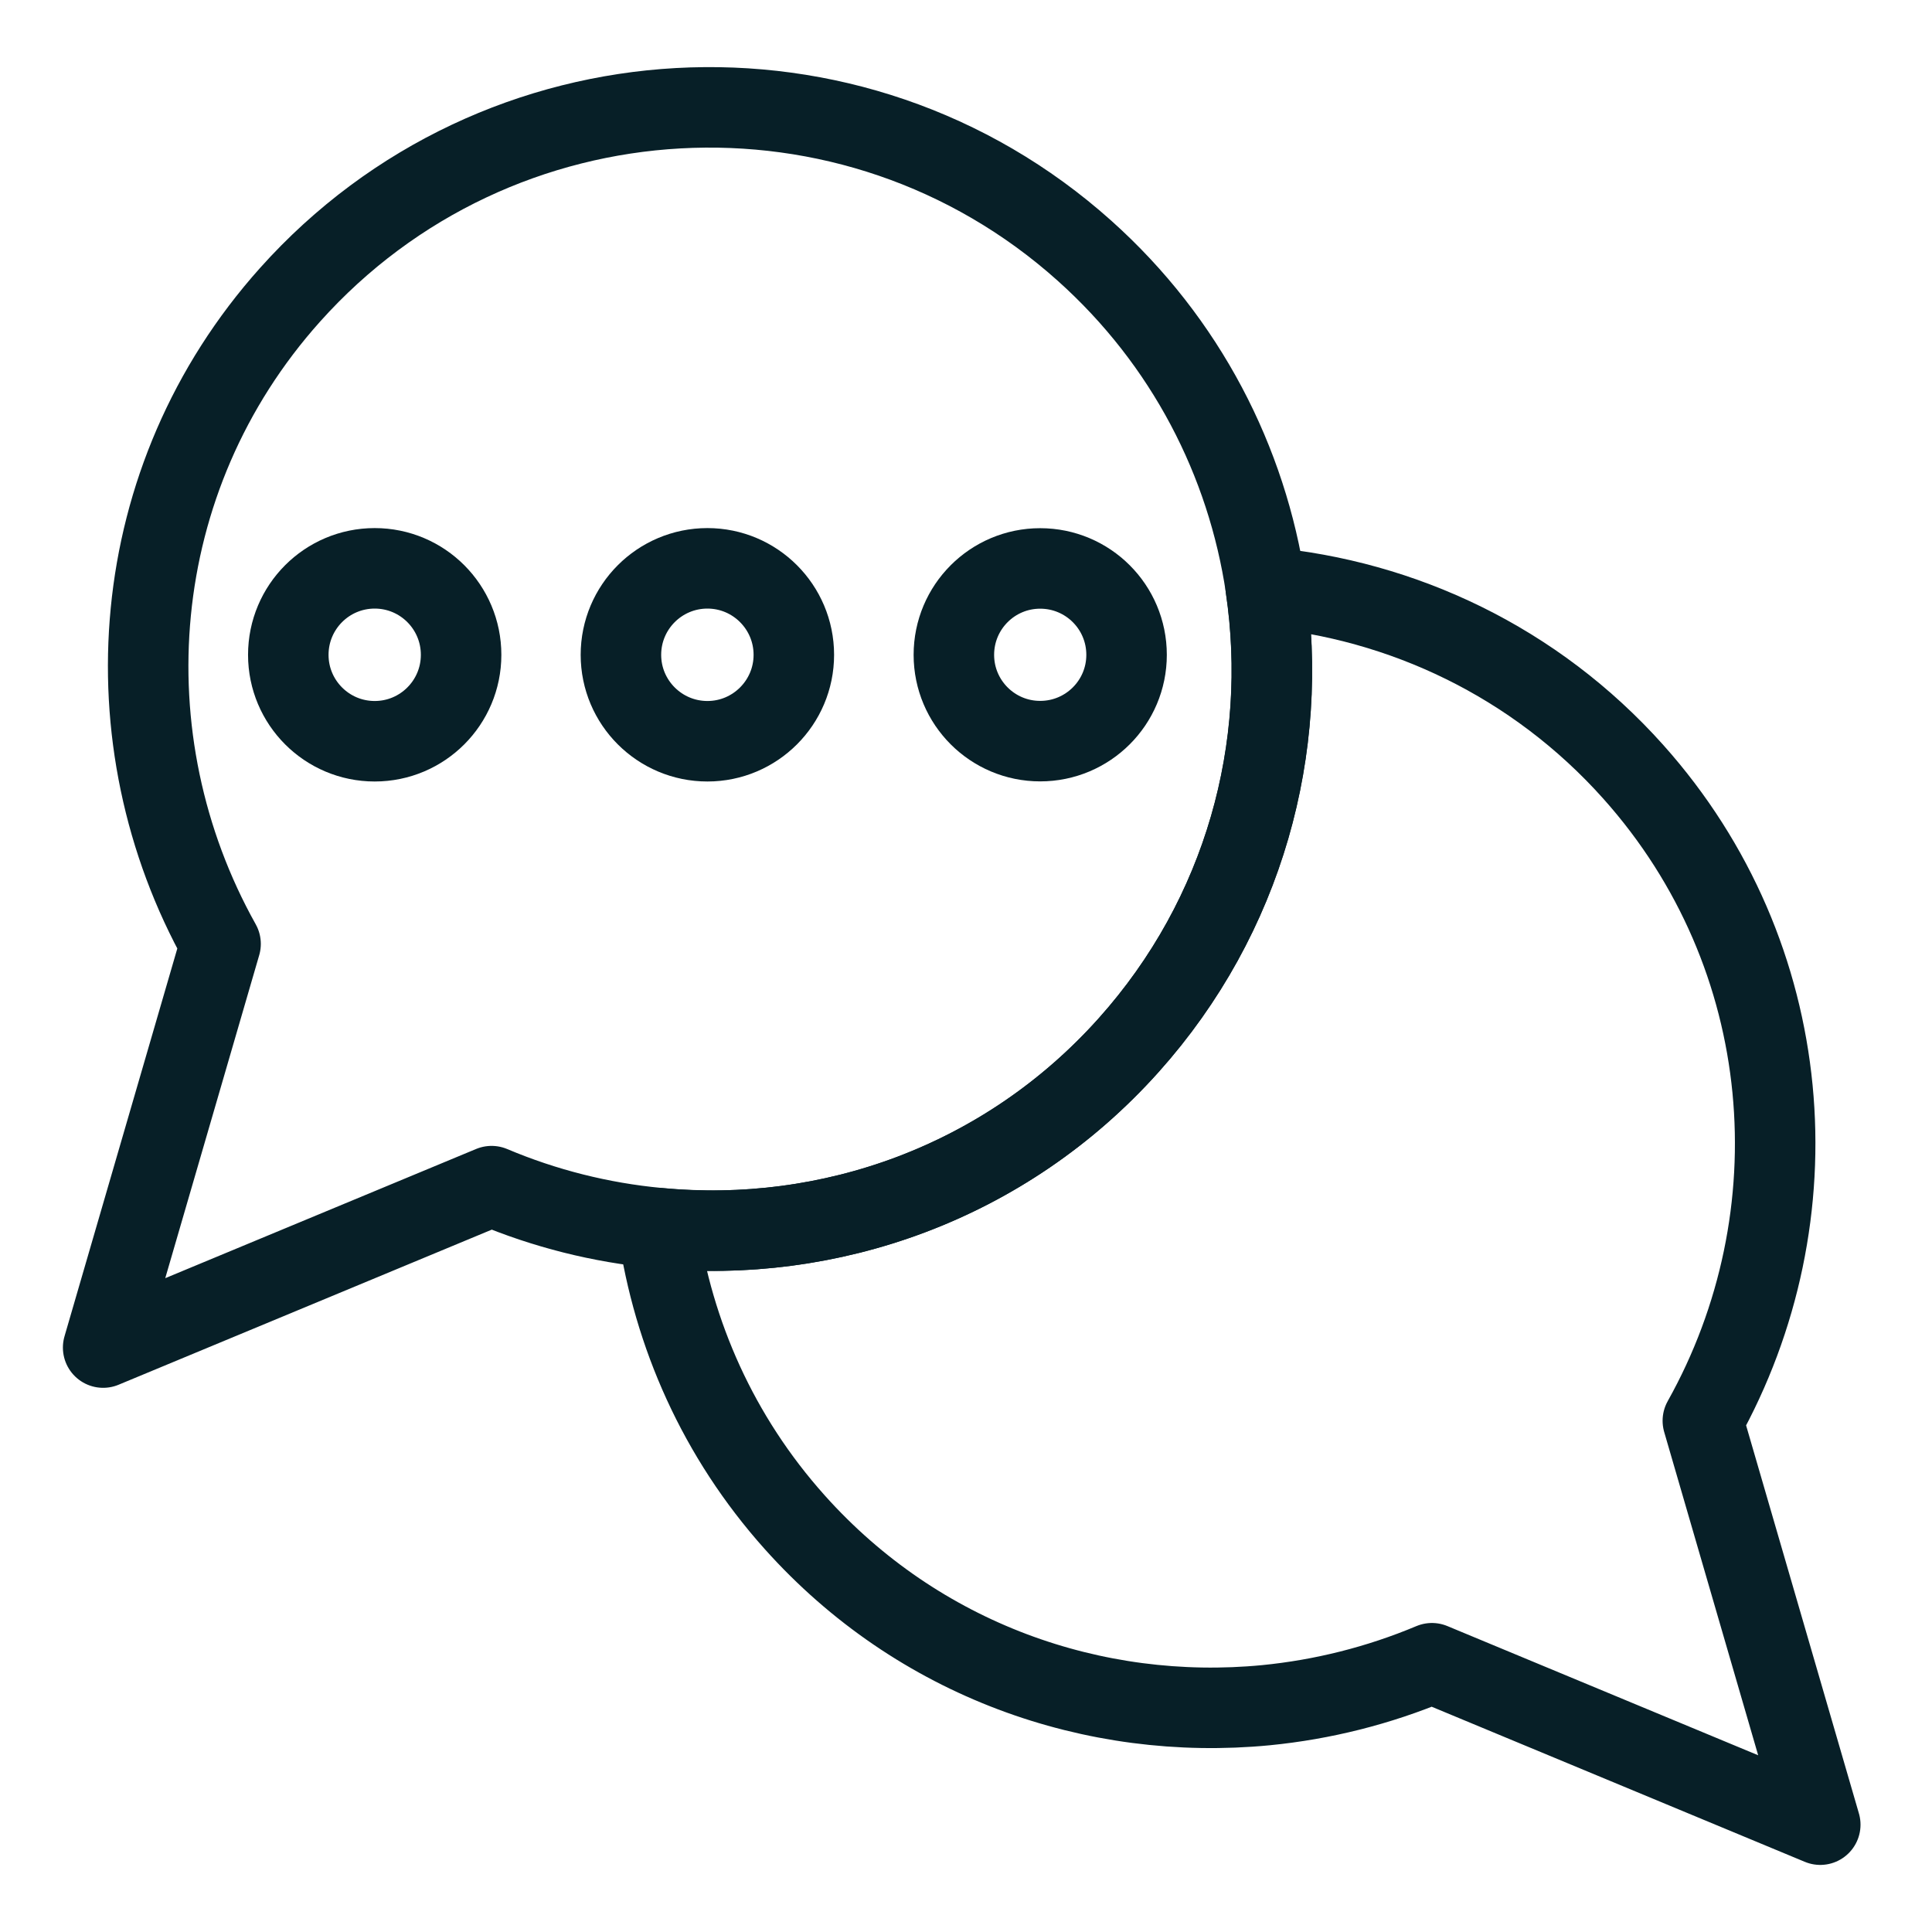 <svg width="18" height="18" viewBox="0 0 18 18" fill="none" xmlns="http://www.w3.org/2000/svg">
<path d="M15.865 13.237C16.928 11.338 16.749 8.905 15.217 7.191C14.299 6.164 13.065 5.589 11.792 5.472C12.013 6.96 11.596 8.53 10.515 9.738C9.363 11.025 7.723 11.595 6.129 11.442C6.272 12.428 6.69 13.384 7.404 14.182C8.557 15.471 10.198 16.041 11.794 15.887C12.322 15.835 12.843 15.705 13.341 15.496L16.959 17L15.865 13.237Z" stroke="#071F27" stroke-width="0.75" stroke-miterlimit="10" stroke-linecap="round" stroke-linejoin="round"/>
<path d="M11.793 5.472C11.619 4.302 11.052 3.184 10.103 2.335C7.947 0.405 4.632 0.59 2.702 2.747C1.169 4.46 0.992 6.894 2.055 8.794L0.961 12.555L4.58 11.051C5.077 11.261 5.599 11.391 6.126 11.441C6.127 11.441 6.129 11.441 6.131 11.441C7.725 11.595 9.364 11.024 10.516 9.737C11.597 8.53 12.014 6.959 11.793 5.472Z" stroke="#071F27" stroke-width="0.75" stroke-miterlimit="10" stroke-linecap="round" stroke-linejoin="round"/>
<path d="M3.491 6.906C3.936 6.906 4.296 6.545 4.296 6.101C4.296 5.656 3.936 5.295 3.491 5.295C3.046 5.295 2.686 5.656 2.686 6.101C2.686 6.545 3.046 6.906 3.491 6.906Z" stroke="#071F27" stroke-width="0.75" stroke-miterlimit="10" stroke-linecap="round" stroke-linejoin="round"/>
<path d="M6.591 6.906C7.035 6.906 7.396 6.545 7.396 6.101C7.396 5.656 7.035 5.295 6.591 5.295C6.146 5.295 5.785 5.656 5.785 6.101C5.785 6.545 6.146 6.906 6.591 6.906Z" stroke="#071F27" stroke-width="0.75" stroke-miterlimit="10" stroke-linecap="round" stroke-linejoin="round"/>
<path d="M9.691 6.905C10.136 6.905 10.496 6.545 10.496 6.101C10.496 5.656 10.136 5.296 9.691 5.296C9.247 5.296 8.887 5.656 8.887 6.101C8.887 6.545 9.247 6.905 9.691 6.905Z" stroke="#071F27" stroke-width="0.75" stroke-miterlimit="10" stroke-linecap="round" stroke-linejoin="round"/>
</svg>
